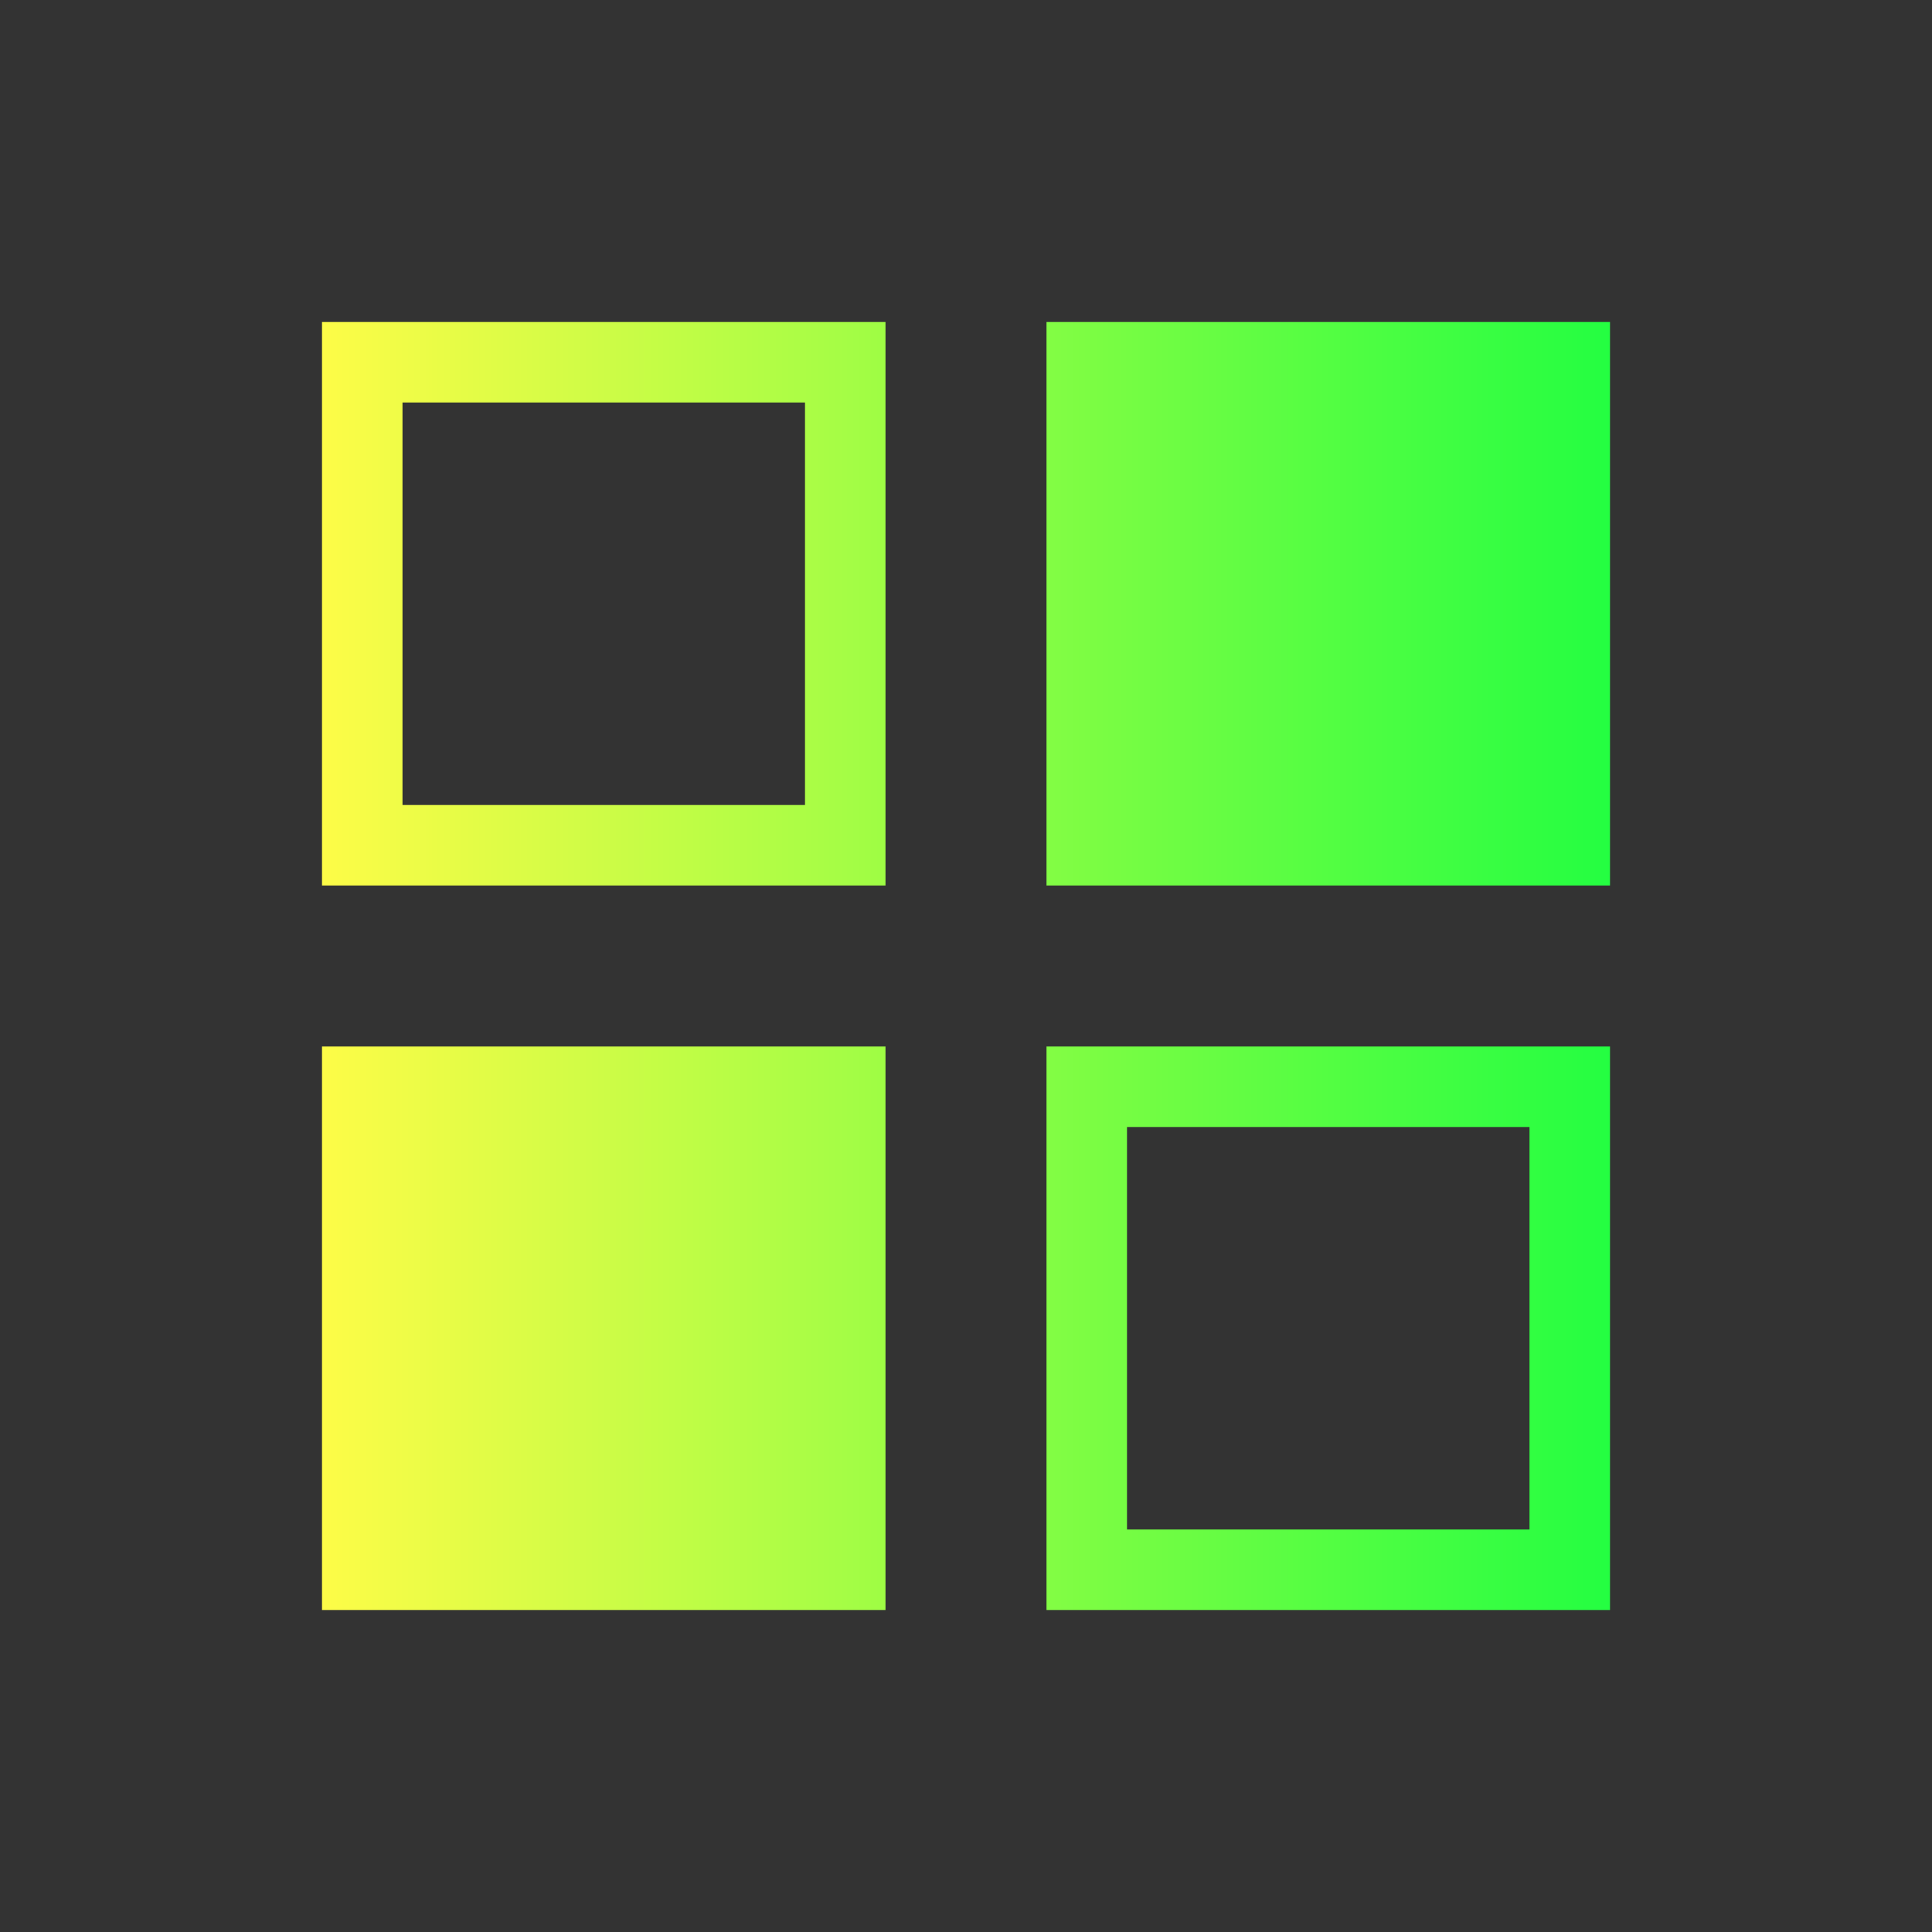<svg width="24" height="24" viewBox="0 0 24 24" fill="none" xmlns="http://www.w3.org/2000/svg">
<rect x="0" y="0" width="24" height="24" fill="#333333" stroke="none"/>
<path d="M4 4V11H11V4H4ZM13 4V11H20V4H13ZM5 5H10V10H5V5ZM4 13V20H11V13H4ZM13 13V20H20V13H13ZM14 14H19V19H14V14Z" fill="url(#paint0_linear_10_17688)"/>
<defs>
<linearGradient id="paint0_linear_10_17688" x1="4" y1="12" x2="20" y2="12" gradientUnits="userSpaceOnUse">
<stop stop-color="#FDFC47"/>
<stop offset="1" stop-color="#24FE41"/>
</linearGradient>
</defs>
</svg>
